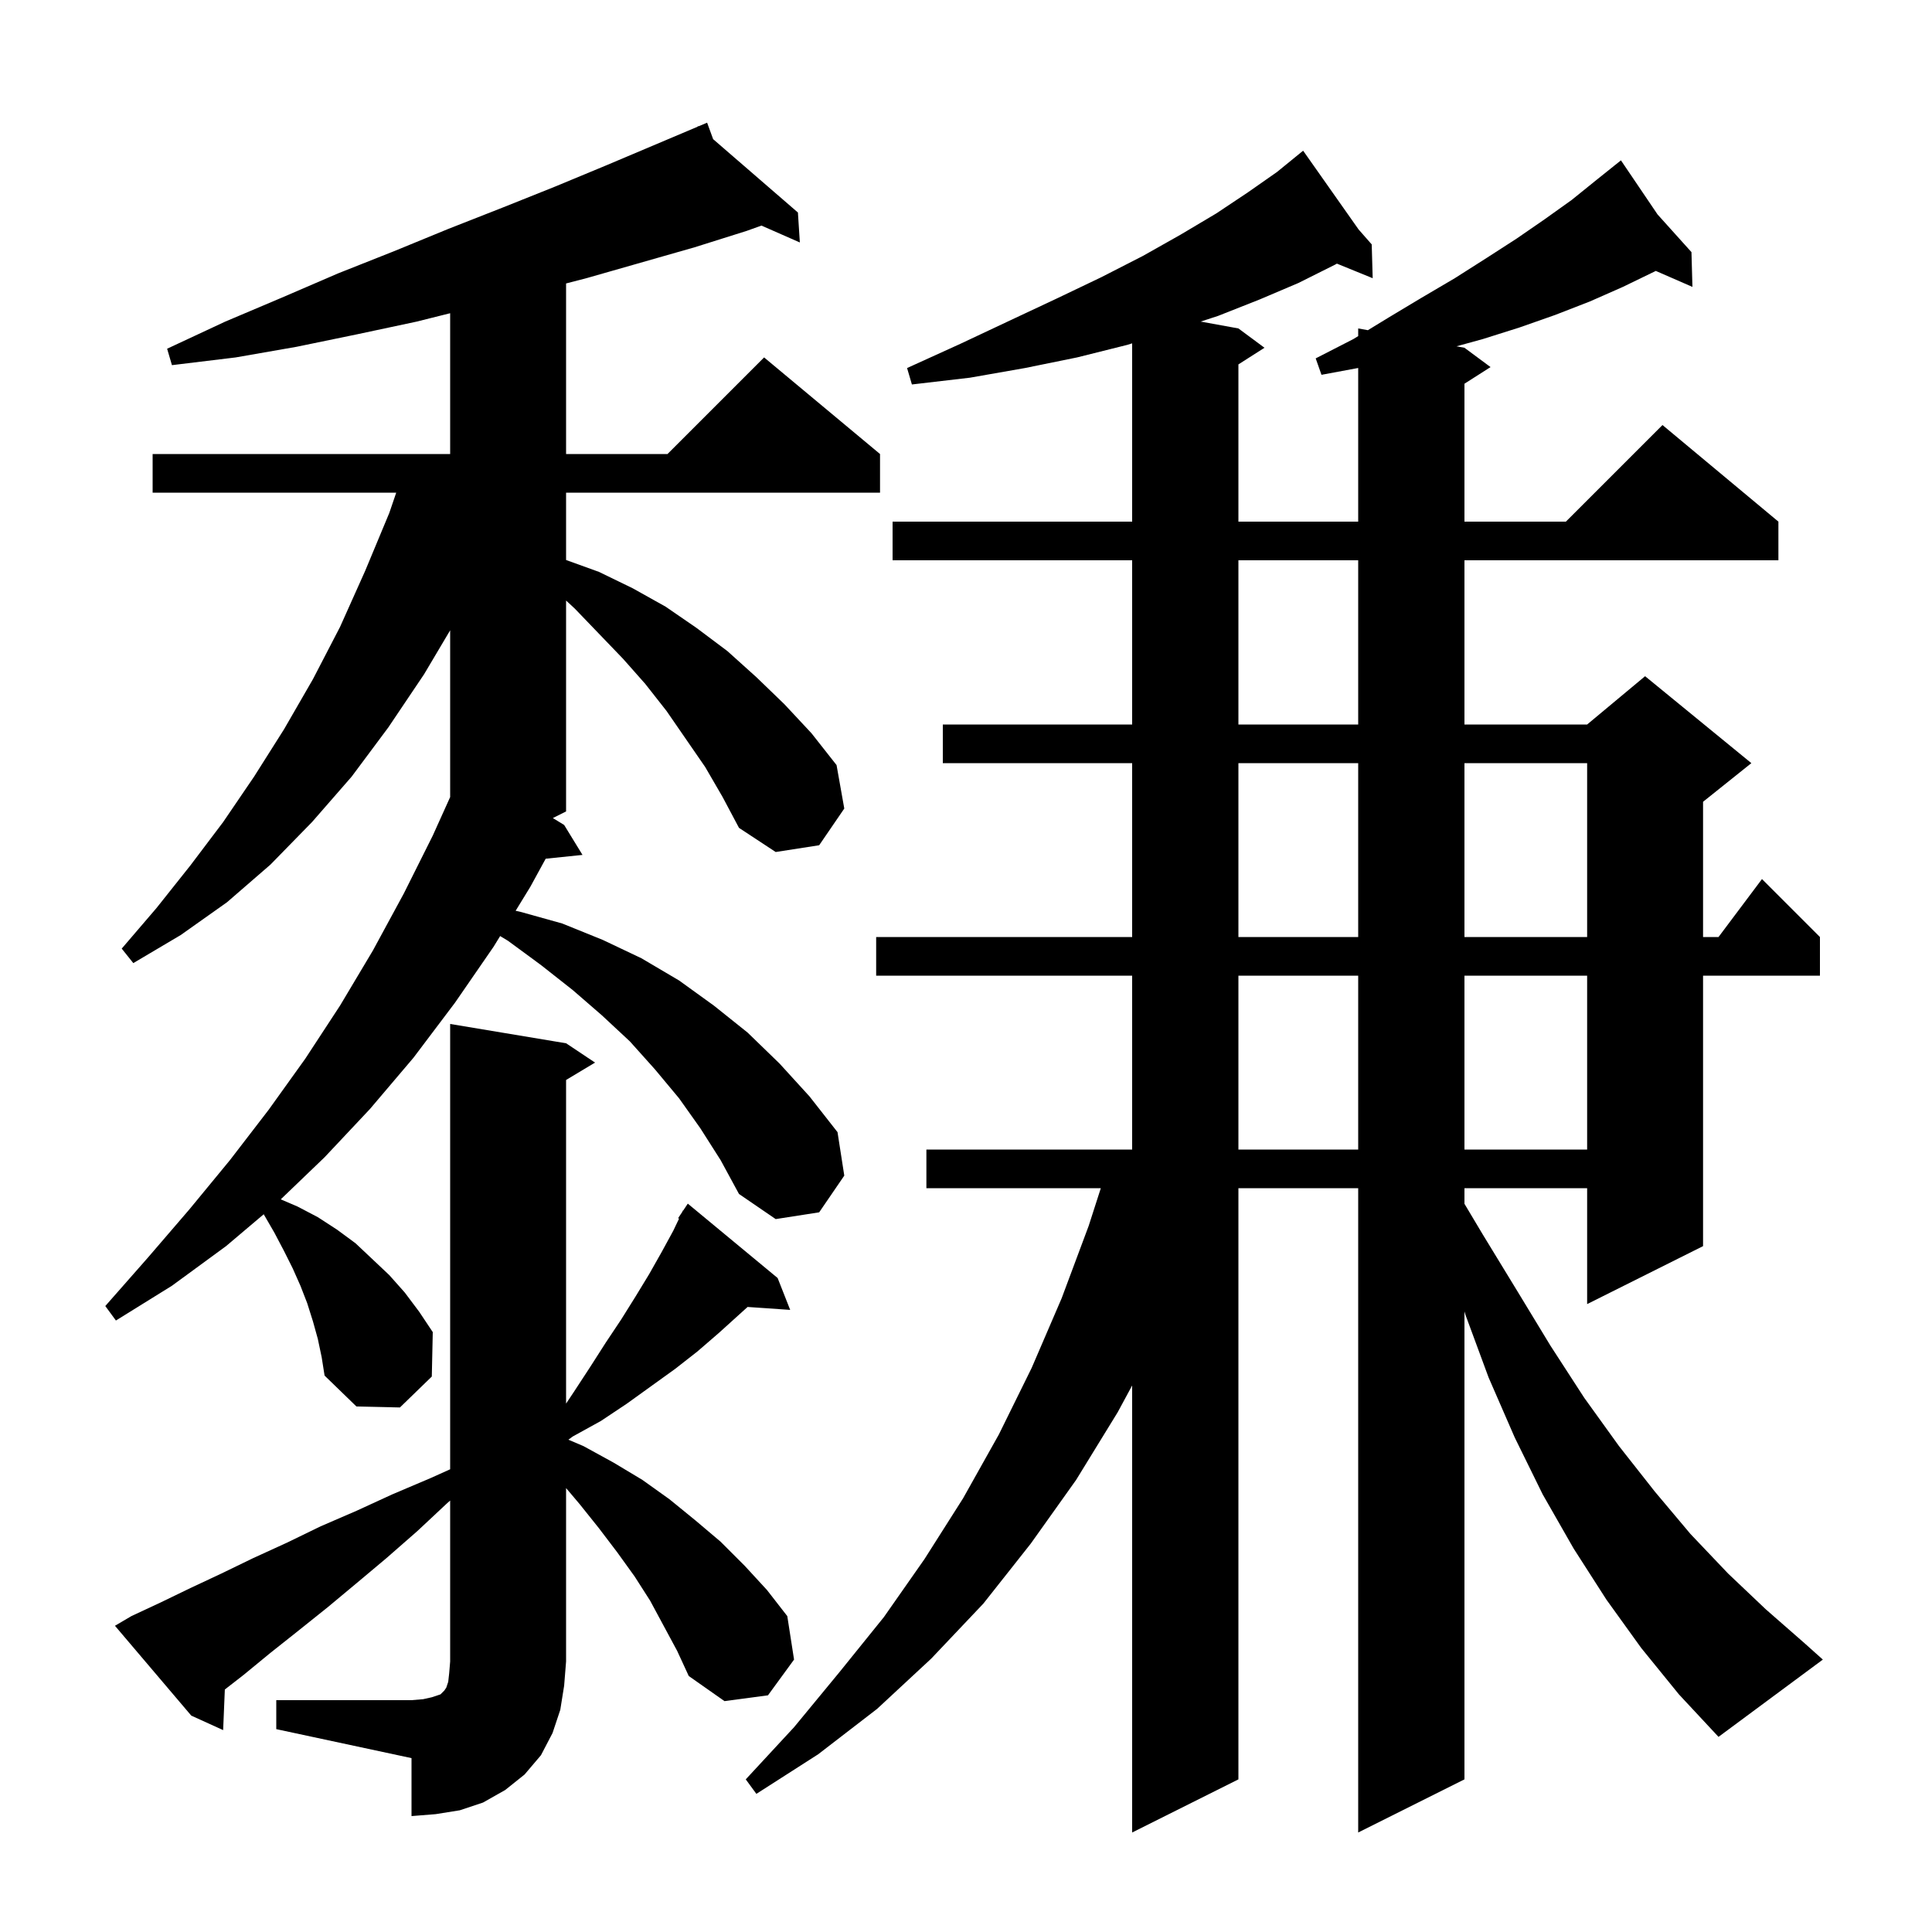 <svg xmlns="http://www.w3.org/2000/svg" xmlns:xlink="http://www.w3.org/1999/xlink" version="1.1" baseProfile="full" viewBox="0 0 200 200" width="200" height="200">
<g fill="black">
<path d="M 169.9 170.6 L 166.3 165.6 L 162.9 160.3 L 159.7 154.7 L 156.8 148.8 L 154.1 142.6 L 151.7 136.1 L 151.6 135.76 L 151.6 184.2 L 140.6 189.7 L 140.6 123.0 L 128.2 123.0 L 128.2 184.2 L 117.2 189.7 L 117.2 143.425 L 115.7 146.2 L 111.4 153.2 L 106.7 159.8 L 101.8 166.0 L 96.4 171.7 L 90.8 176.9 L 84.7 181.6 L 78.3 185.7 L 77.2 184.2 L 82.2 178.8 L 86.9 173.1 L 91.5 167.4 L 95.7 161.4 L 99.7 155.1 L 103.4 148.5 L 106.8 141.6 L 109.9 134.4 L 112.7 126.9 L 113.956 123.0 L 95.9 123.0 L 95.9 119.0 L 117.2 119.0 L 117.2 101.0 L 90.7 101.0 L 90.7 97.0 L 117.2 97.0 L 117.2 79.0 L 97.6 79.0 L 97.6 75.0 L 117.2 75.0 L 117.2 58.0 L 92.4 58.0 L 92.4 54.0 L 117.2 54.0 L 117.2 35.544 L 116.7 35.7 L 111.5 37.0 L 106.1 38.1 L 100.4 39.1 L 94.4 39.8 L 93.9 38.1 L 99.4 35.6 L 104.5 33.2 L 109.4 30.9 L 114.0 28.7 L 118.3 26.5 L 122.2 24.3 L 125.9 22.1 L 129.2 19.9 L 132.2 17.8 L 134.067 16.279 L 134.0 16.2 L 134.068 16.278 L 134.9 15.6 L 140.642 23.755 L 142.0 25.3 L 142.1 28.8 L 138.396 27.291 L 138.2 27.4 L 134.4 29.3 L 130.4 31.0 L 126.1 32.7 L 124.292 33.289 L 128.2 34.0 L 130.9 36.0 L 128.2 37.723 L 128.2 54.0 L 140.6 54.0 L 140.6 38.093 L 136.8 38.8 L 136.2 37.1 L 140.1 35.1 L 140.6 34.794 L 140.6 34.0 L 141.602 34.182 L 143.7 32.9 L 147.2 30.8 L 150.6 28.8 L 153.9 26.7 L 157.0 24.7 L 159.9 22.7 L 162.7 20.7 L 165.3 18.6 L 167.068 17.185 L 167.0 17.1 L 167.073 17.181 L 167.8 16.6 L 171.59 22.2 L 175.1 26.1 L 175.2 29.7 L 171.409 28.046 L 171.3 28.1 L 168.0 29.7 L 164.6 31.2 L 161.0 32.6 L 157.3 33.9 L 153.5 35.1 L 150.774 35.85 L 151.6 36.0 L 154.3 38.0 L 151.6 39.723 L 151.6 54.0 L 162.1 54.0 L 172.1 44.0 L 184.1 54.0 L 184.1 58.0 L 151.6 58.0 L 151.6 75.0 L 164.3 75.0 L 170.3 70.0 L 181.3 79.0 L 176.3 83.0 L 176.3 97.0 L 177.9 97.0 L 182.4 91.0 L 188.4 97.0 L 188.4 101.0 L 176.3 101.0 L 176.3 129.0 L 164.3 135.0 L 164.3 123.0 L 151.6 123.0 L 151.6 124.616 L 153.5 127.8 L 157.1 133.7 L 160.5 139.3 L 164.0 144.7 L 167.6 149.7 L 171.3 154.4 L 175.0 158.8 L 178.9 162.9 L 182.8 166.6 L 186.8 170.1 L 188.7 171.8 L 177.9 179.8 L 173.8 175.4 Z M 28.6 176.0 L 42.6 176.0 L 43.8 175.9 L 44.7 175.7 L 45.6 175.4 L 46.0 175.0 L 46.2 174.7 L 46.4 174.1 L 46.5 173.2 L 46.6 172.0 L 46.6 155.336 L 46.3 155.6 L 43.2 158.5 L 40.0 161.3 L 36.9 163.9 L 33.9 166.4 L 30.9 168.8 L 28.0 171.1 L 25.2 173.4 L 23.275 174.897 L 23.1 179.1 L 19.8 177.6 L 11.9 168.3 L 13.6 167.3 L 16.6 165.9 L 19.7 164.4 L 22.9 162.9 L 26.2 161.3 L 29.7 159.7 L 33.2 158.0 L 36.9 156.4 L 40.6 154.7 L 44.6 153.0 L 46.6 152.1 L 46.6 106.0 L 58.6 108.0 L 61.6 110.0 L 58.6 111.8 L 58.6 145.3 L 59.4 144.1 L 61.1 141.5 L 62.7 139.0 L 64.3 136.6 L 65.8 134.2 L 67.2 131.9 L 68.5 129.6 L 69.7 127.4 L 70.293 126.156 L 70.2 126.1 L 70.617 125.475 L 70.7 125.3 L 70.723 125.316 L 71.2 124.6 L 80.5 132.3 L 81.8 135.6 L 77.389 135.296 L 74.4 138.0 L 72.2 139.9 L 69.9 141.7 L 64.9 145.3 L 62.2 147.1 L 59.3 148.7 L 58.838 149.037 L 60.4 149.7 L 63.5 151.4 L 66.5 153.2 L 69.3 155.2 L 72.0 157.4 L 74.6 159.6 L 77.1 162.1 L 79.4 164.6 L 81.5 167.3 L 82.2 171.8 L 79.5 175.5 L 75.0 176.1 L 71.3 173.5 L 70.1 170.9 L 67.3 165.7 L 65.7 163.2 L 63.9 160.7 L 62.0 158.2 L 60.0 155.7 L 58.6 154.045 L 58.6 172.0 L 58.4 174.5 L 58.0 177.0 L 57.2 179.4 L 56.0 181.7 L 54.3 183.7 L 52.3 185.3 L 50.0 186.6 L 47.6 187.4 L 45.1 187.8 L 42.6 188.0 L 42.6 182.0 L 28.6 179.0 Z M 73.0 79.4 L 69.0 73.6 L 66.8 70.8 L 64.5 68.2 L 59.5 63.0 L 58.6 62.167 L 58.6 84.0 L 57.231 84.685 L 58.4 85.4 L 60.3 88.5 L 56.489 88.894 L 54.9 91.8 L 53.378 94.284 L 53.9 94.4 L 58.2 95.6 L 62.4 97.3 L 66.4 99.2 L 70.3 101.5 L 73.9 104.1 L 77.4 106.9 L 80.7 110.1 L 83.8 113.5 L 86.7 117.2 L 87.4 121.7 L 84.8 125.5 L 80.3 126.2 L 76.5 123.6 L 74.6 120.1 L 72.5 116.8 L 70.3 113.7 L 67.8 110.7 L 65.2 107.8 L 62.3 105.1 L 59.3 102.5 L 56.0 99.9 L 52.6 97.4 L 51.774 96.9 L 51.1 98.0 L 47.1 103.8 L 42.8 109.5 L 38.3 114.8 L 33.6 119.8 L 29.063 124.156 L 30.8 124.9 L 32.9 126.0 L 34.9 127.3 L 36.8 128.7 L 38.5 130.3 L 40.3 132.0 L 41.9 133.8 L 43.4 135.8 L 44.8 137.9 L 44.7 142.5 L 41.4 145.7 L 36.9 145.6 L 33.6 142.4 L 33.3 140.5 L 32.9 138.6 L 32.4 136.8 L 31.8 134.9 L 31.1 133.1 L 30.3 131.3 L 29.4 129.5 L 28.4 127.6 L 27.3 125.7 L 23.4 129.0 L 17.8 133.1 L 12.0 136.7 L 10.9 135.2 L 15.3 130.2 L 19.6 125.2 L 23.8 120.1 L 27.8 114.9 L 31.6 109.6 L 35.2 104.1 L 38.6 98.4 L 41.8 92.5 L 44.8 86.5 L 46.6 82.514 L 46.6 65.249 L 43.9 69.8 L 40.2 75.3 L 36.4 80.4 L 32.3 85.1 L 28.0 89.5 L 23.5 93.4 L 18.7 96.8 L 13.8 99.7 L 12.6 98.2 L 16.2 94.0 L 19.7 89.6 L 23.1 85.1 L 26.3 80.4 L 29.4 75.5 L 32.4 70.3 L 35.2 64.9 L 37.8 59.1 L 40.3 53.1 L 41.017 51.0 L 15.8 51.0 L 15.8 47.0 L 46.6 47.0 L 46.6 32.425 L 43.1 33.3 L 37.0 34.6 L 30.7 35.9 L 24.4 37.0 L 17.8 37.8 L 17.3 36.1 L 23.3 33.3 L 29.2 30.8 L 35.0 28.3 L 40.8 26.0 L 46.4 23.7 L 52.0 21.5 L 57.5 19.3 L 62.8 17.1 L 72.248 13.103 L 72.2 13.0 L 72.296 13.083 L 73.2 12.7 L 73.824 14.406 L 82.6 22.0 L 82.8 25.1 L 78.825 23.353 L 77.3 23.9 L 71.9 25.6 L 60.7 28.8 L 58.6 29.343 L 58.6 47.0 L 69.1 47.0 L 79.1 37.0 L 91.1 47.0 L 91.1 51.0 L 58.6 51.0 L 58.6 57.972 L 62.0 59.2 L 65.5 60.9 L 68.9 62.8 L 72.1 65.0 L 75.3 67.4 L 78.3 70.1 L 81.2 72.9 L 84.0 75.9 L 86.6 79.2 L 87.4 83.7 L 84.8 87.5 L 80.3 88.2 L 76.5 85.7 L 74.8 82.5 Z M 128.2 101.0 L 128.2 119.0 L 140.6 119.0 L 140.6 101.0 Z M 151.6 101.0 L 151.6 119.0 L 164.3 119.0 L 164.3 101.0 Z M 128.2 79.0 L 128.2 97.0 L 140.6 97.0 L 140.6 79.0 Z M 151.6 79.0 L 151.6 97.0 L 164.3 97.0 L 164.3 79.0 Z M 128.2 58.0 L 128.2 75.0 L 140.6 75.0 L 140.6 58.0 Z " />
</g>
</svg>

